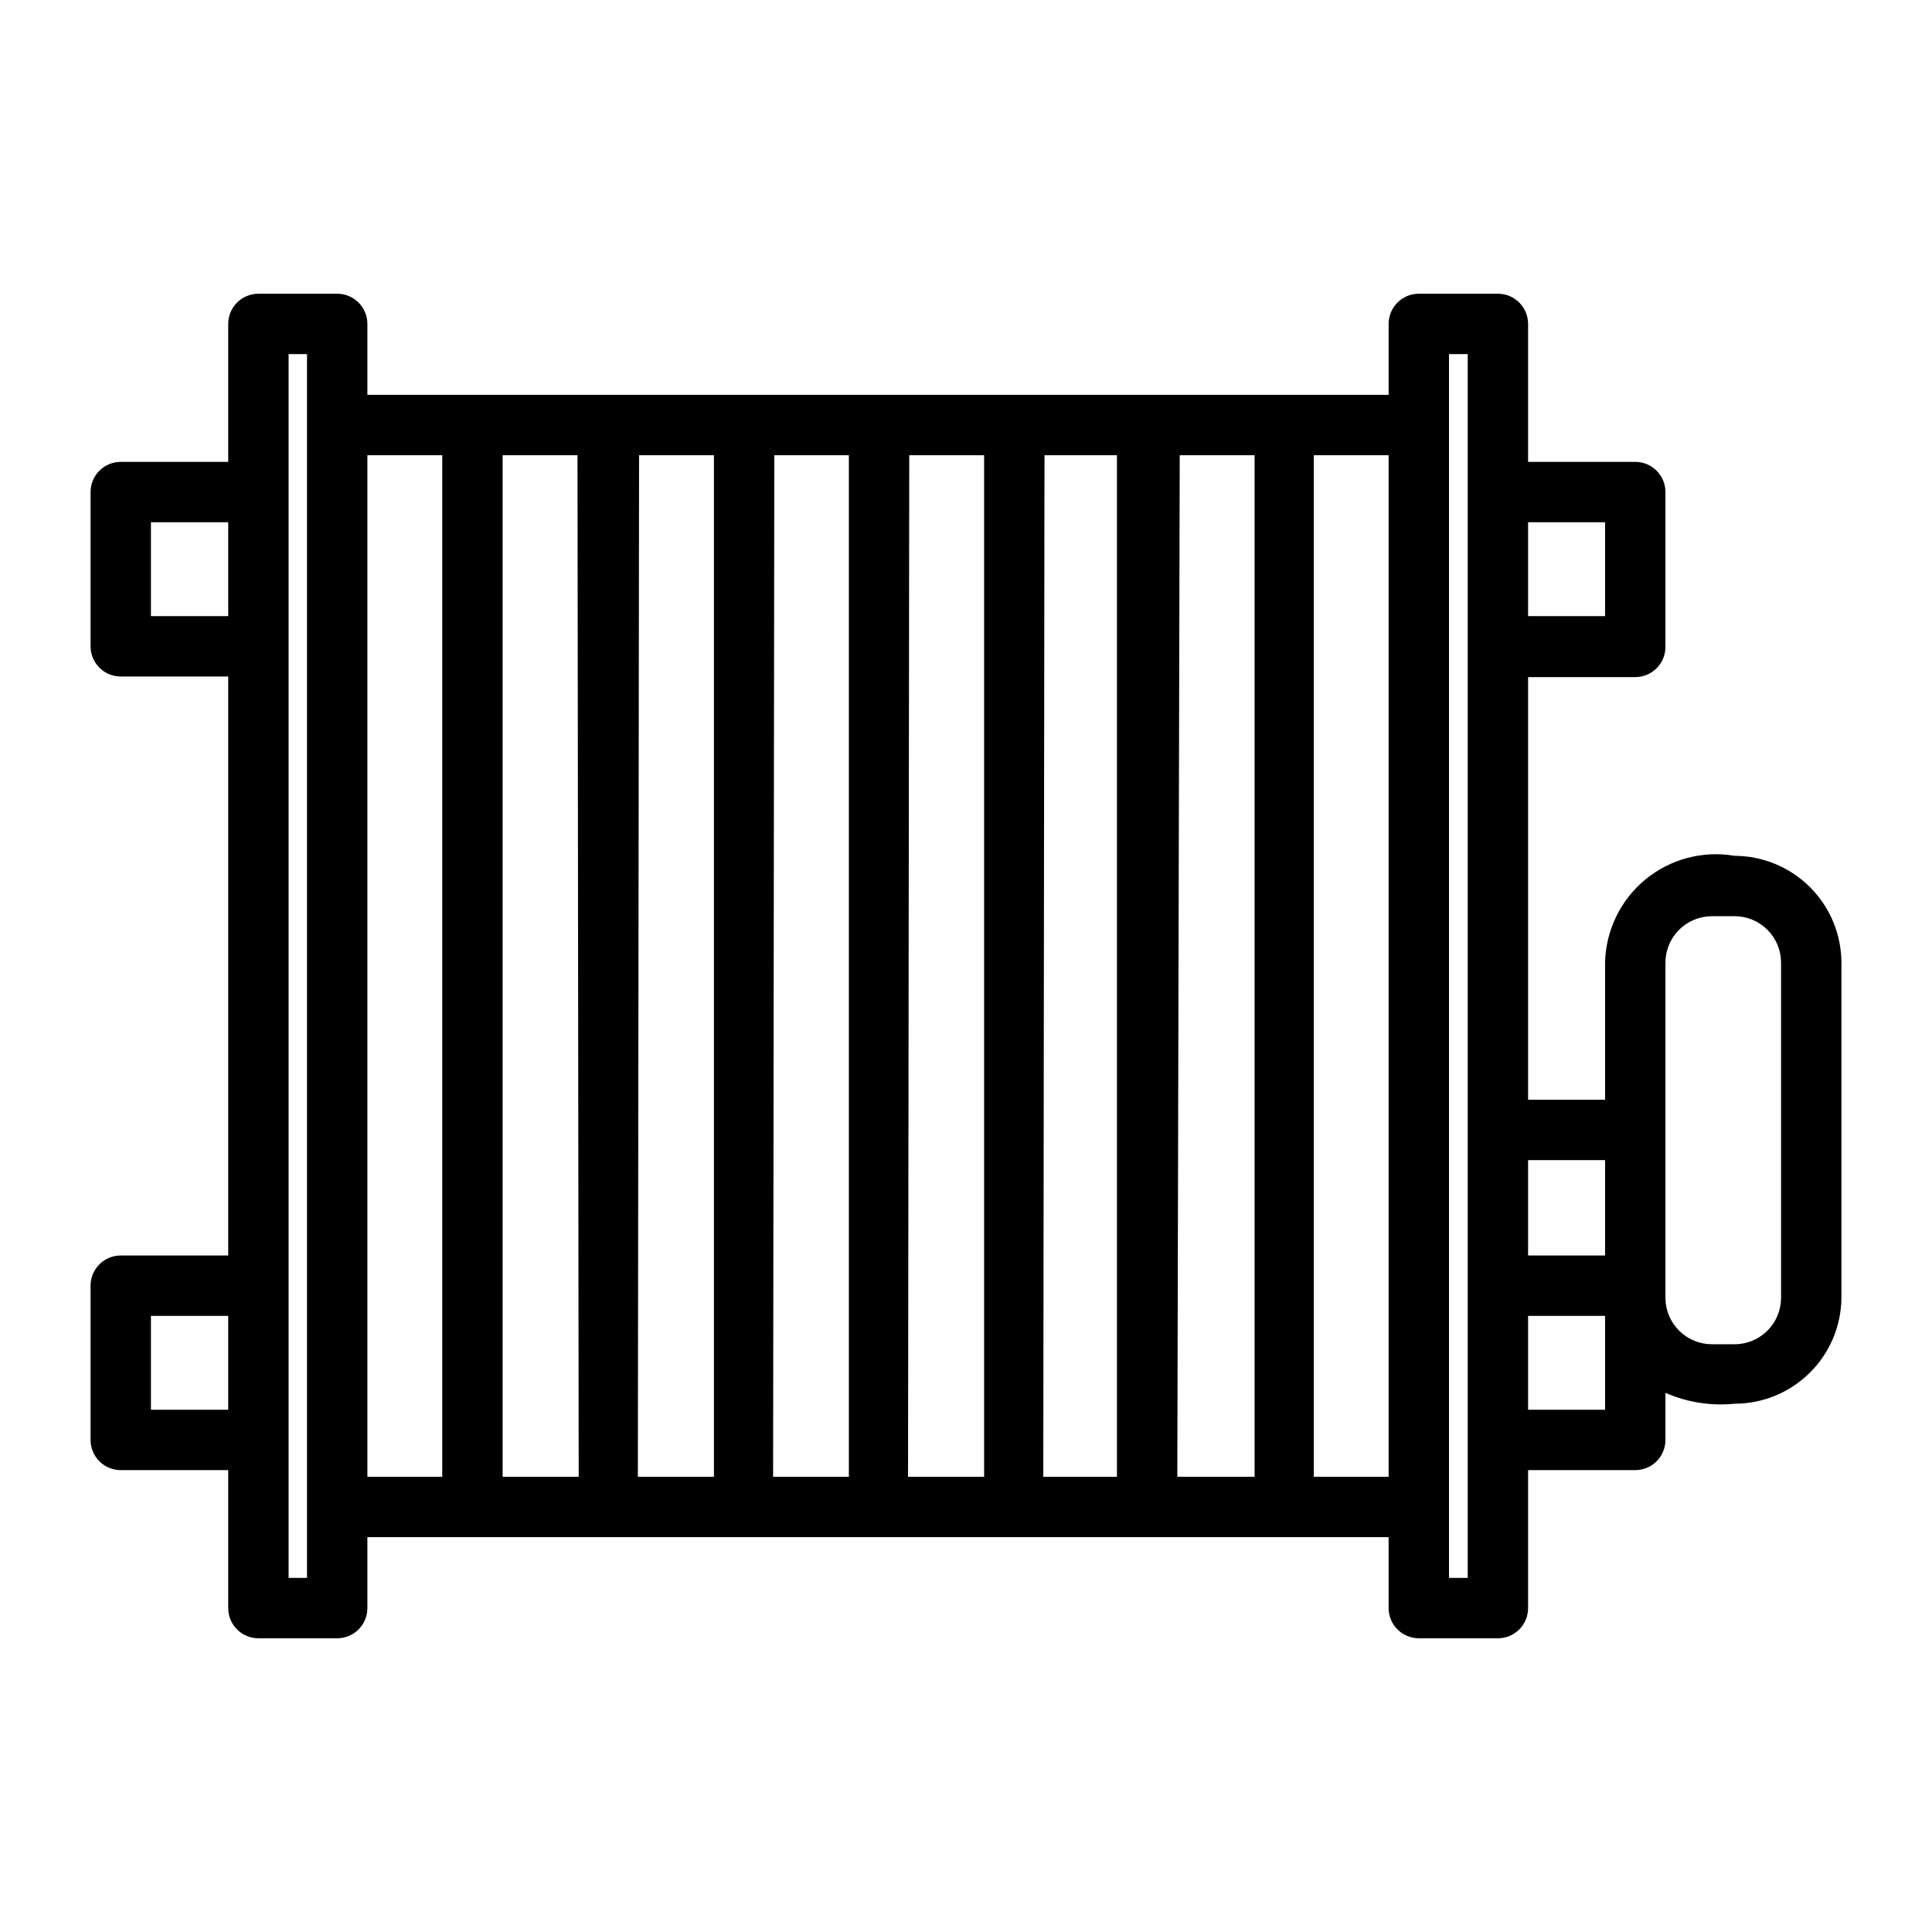 <?xml version="1.0" encoding="UTF-8" standalone="no"?> <svg width="64" height="64" viewBox="0 0 64 64" fill="none" xmlns="http://www.w3.org/2000/svg">
<path d="M57.46 28.35C56.94 28.261 56.406 28.285 55.896 28.42C55.386 28.556 54.911 28.8 54.503 29.136C54.096 29.472 53.766 29.892 53.536 30.368C53.306 30.843 53.181 31.362 53.17 31.89V36.43H50.62V22.43H54.17C54.435 22.43 54.69 22.325 54.877 22.137C55.065 21.95 55.17 21.695 55.17 21.43V16.3C55.17 16.035 55.065 15.78 54.877 15.593C54.69 15.405 54.435 15.3 54.17 15.3H50.62V10.73C50.62 10.465 50.515 10.21 50.327 10.023C50.14 9.835 49.885 9.73 49.62 9.73H47C46.735 9.73 46.48 9.835 46.293 10.023C46.105 10.21 46 10.465 46 10.73V13.08H12.17V10.73C12.17 10.465 12.065 10.21 11.877 10.023C11.69 9.835 11.435 9.73 11.17 9.73H8.56C8.295 9.73 8.04 9.835 7.853 10.023C7.665 10.21 7.56 10.465 7.56 10.73V15.3H4C3.735 15.3 3.48 15.405 3.293 15.593C3.105 15.78 3 16.035 3 16.3V21.41C3 21.675 3.105 21.93 3.293 22.117C3.48 22.305 3.735 22.41 4 22.41H7.56V41.59H4C3.735 41.59 3.48 41.695 3.293 41.883C3.105 42.07 3 42.325 3 42.59V47.7C3 47.965 3.105 48.22 3.293 48.407C3.48 48.595 3.735 48.7 4 48.7H7.56V53.27C7.56 53.535 7.665 53.79 7.853 53.977C8.04 54.165 8.295 54.27 8.56 54.27H11.17C11.435 54.27 11.69 54.165 11.877 53.977C12.065 53.79 12.17 53.535 12.17 53.27V50.92H46V53.27C46 53.535 46.105 53.79 46.293 53.977C46.48 54.165 46.735 54.27 47 54.27H49.62C49.885 54.27 50.14 54.165 50.327 53.977C50.515 53.79 50.62 53.535 50.62 53.27V48.7H54.17C54.435 48.7 54.69 48.595 54.877 48.407C55.065 48.22 55.17 47.965 55.17 47.7V46.14C55.89 46.455 56.678 46.579 57.46 46.5C58.392 46.5 59.286 46.133 59.949 45.477C60.612 44.822 60.989 43.932 61 43V31.89C60.997 30.952 60.624 30.053 59.96 29.39C59.297 28.726 58.398 28.353 57.46 28.35V28.35ZM53.17 38.43V41.59H50.62V38.43H53.17ZM53.17 17.3V20.41H50.62V17.3H53.17ZM21.17 15.08H23.65V48.92H21.13L21.17 15.08ZM19.17 48.92H16.65V15.08H19.13L19.17 48.92ZM25.65 15.08H28.12V48.92H25.61L25.65 15.08ZM30.12 15.08H32.6V48.92H30.08L30.12 15.08ZM34.6 15.08H37V48.92H34.56L34.6 15.08ZM39.08 15.08H41.56V48.92H39L39.08 15.08ZM5 20.41V17.3H7.56V20.41H5ZM5 46.7V43.59H7.56V46.7H5ZM10.17 52.27H9.56V11.73H10.17V52.27ZM12.17 15.08H14.65V48.92H12.17V15.08ZM43.52 48.92V15.08H46V48.92H43.52ZM48.62 52.27H48V11.73H48.62V52.27ZM53.17 46.7H50.62V43.59H53.17V46.7ZM59 43C58.997 43.407 58.834 43.796 58.545 44.083C58.257 44.369 57.867 44.53 57.46 44.53H56.71C56.303 44.53 55.913 44.369 55.625 44.083C55.336 43.796 55.173 43.407 55.17 43V31.89C55.17 31.482 55.332 31.09 55.621 30.801C55.91 30.512 56.302 30.35 56.71 30.35H57.46C57.868 30.35 58.26 30.512 58.549 30.801C58.838 31.09 59 31.482 59 31.89V43Z" fill="black"/>
</svg>
